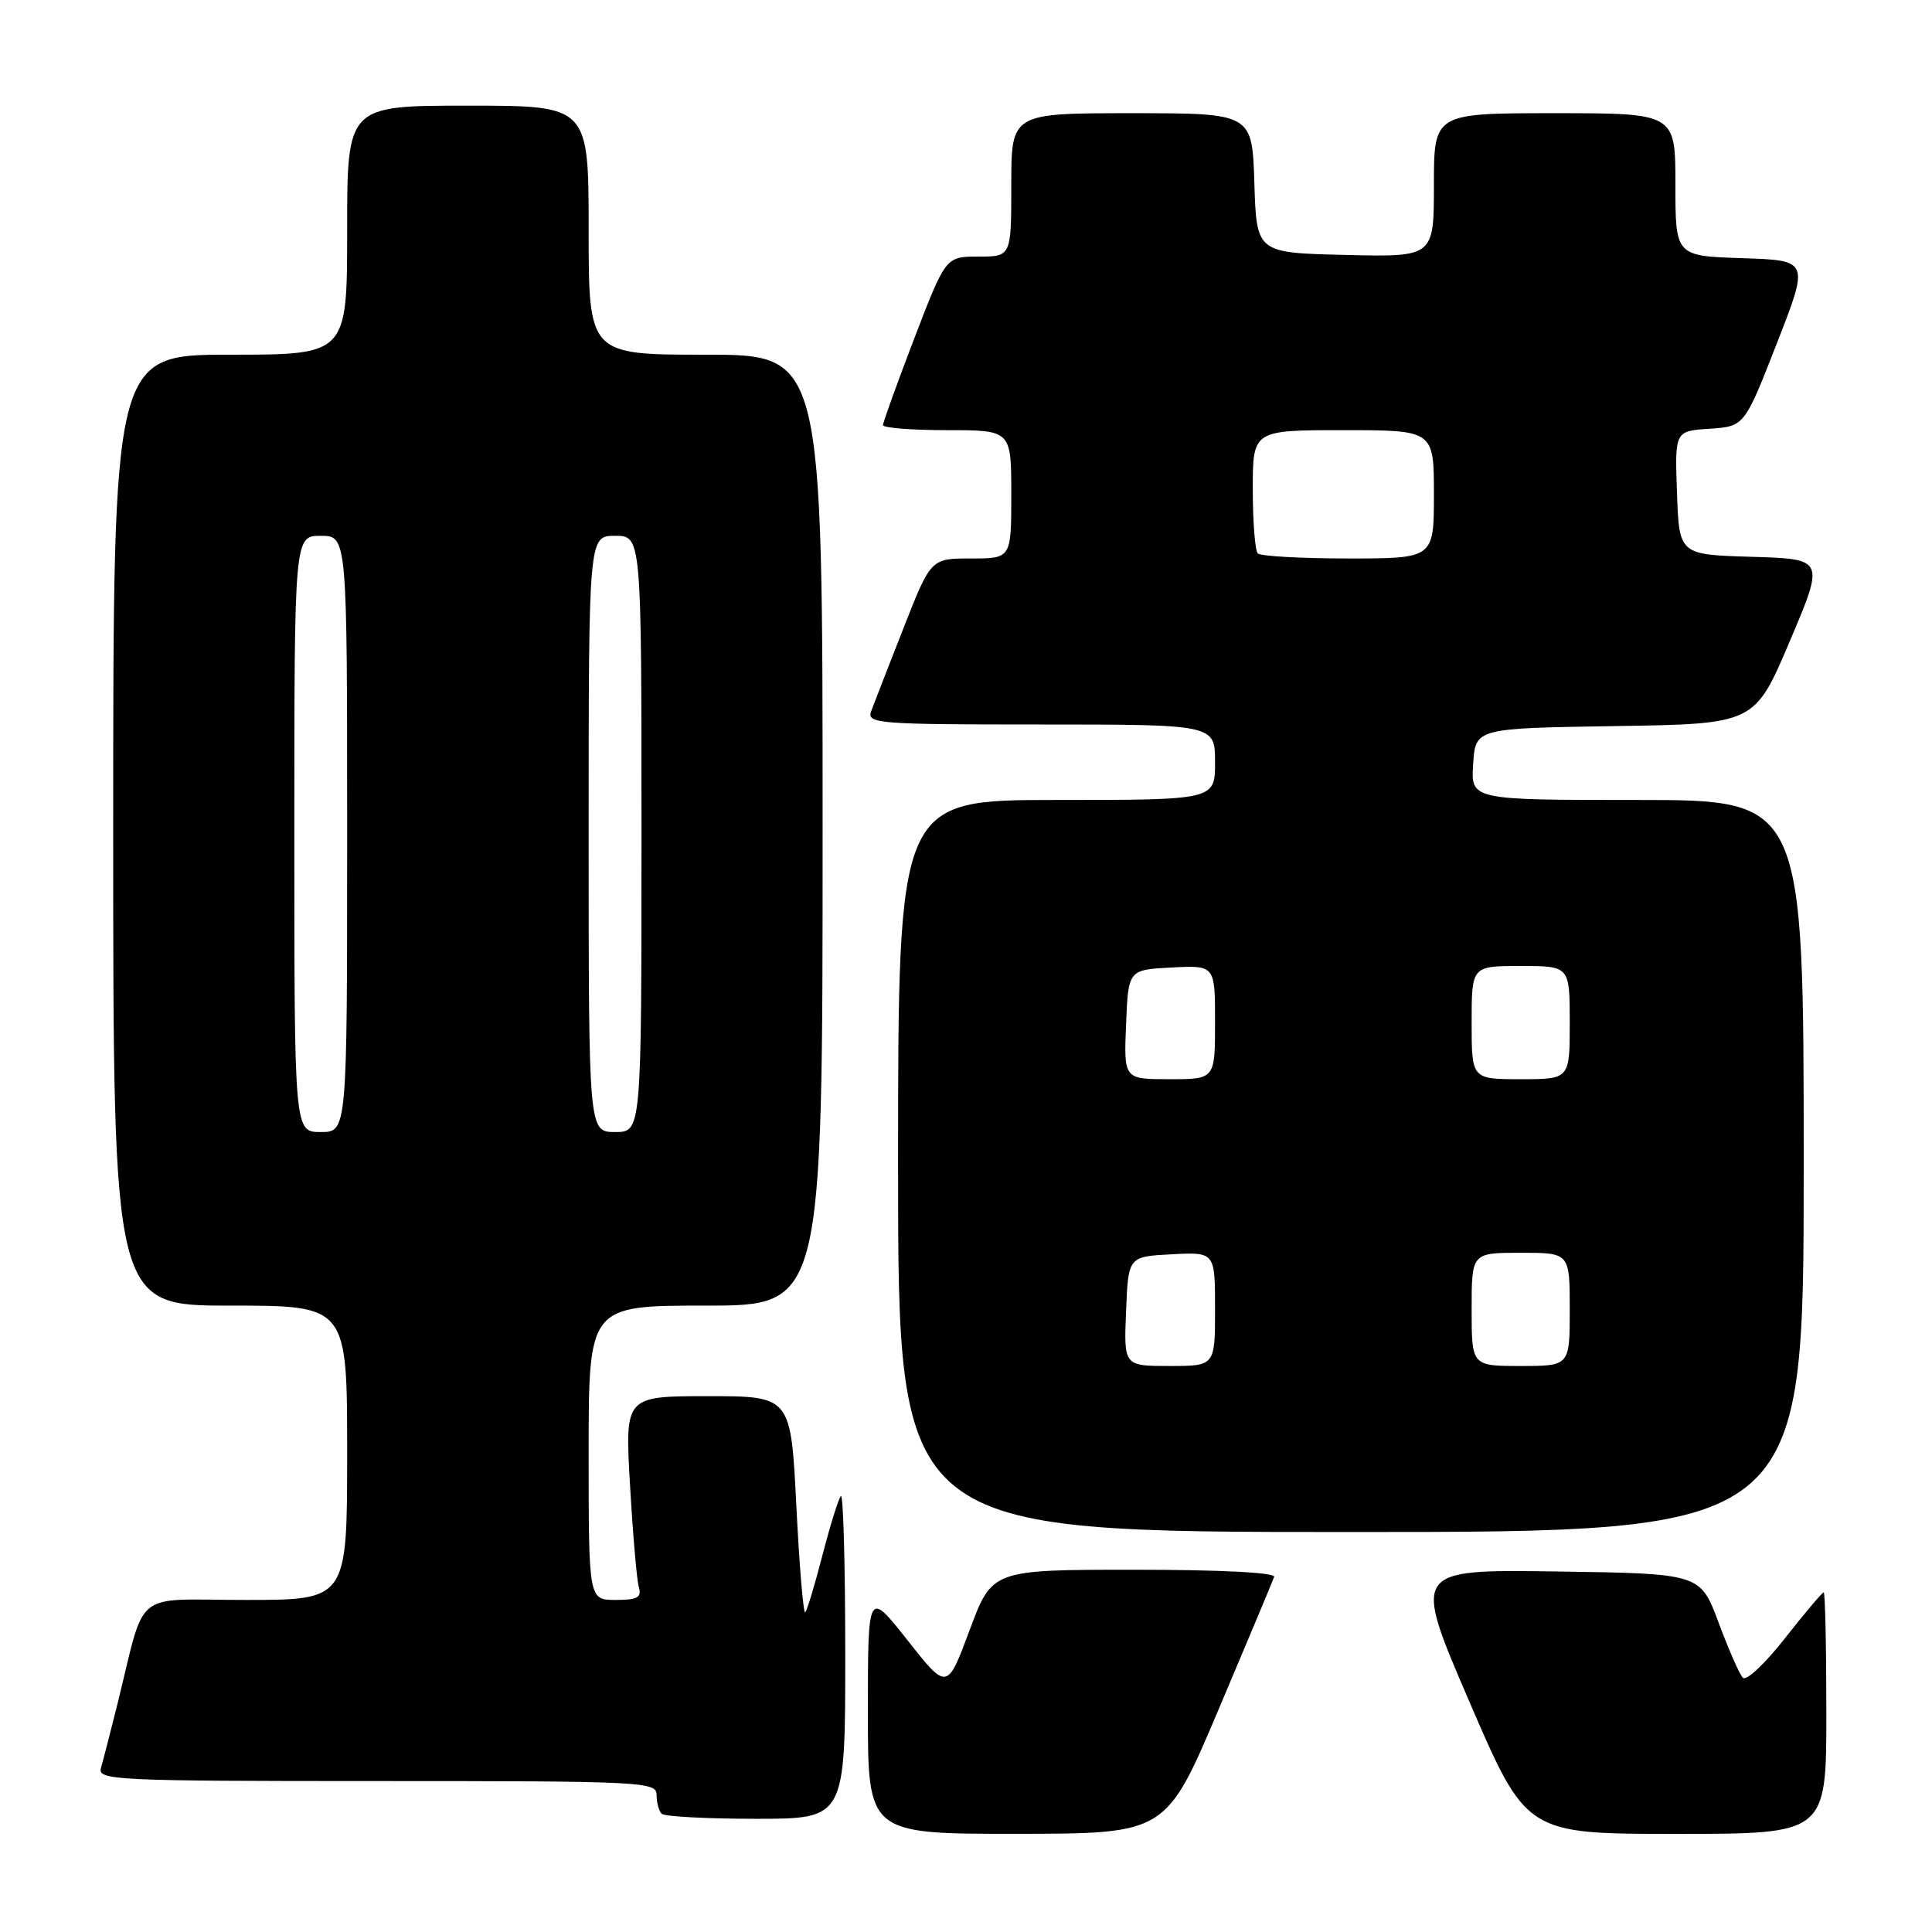 <?xml version="1.0" encoding="UTF-8" standalone="no"?>
<!DOCTYPE svg PUBLIC "-//W3C//DTD SVG 1.1//EN" "http://www.w3.org/Graphics/SVG/1.1/DTD/svg11.dtd" >
<svg xmlns="http://www.w3.org/2000/svg" xmlns:xlink="http://www.w3.org/1999/xlink" version="1.1" viewBox="0 0 256 256">
 <g >
 <path fill="currentColor"
d=" M 161.50 226.44 C 165.35 217.34 168.65 209.47 168.83 208.95 C 169.04 208.37 161.78 208.00 150.31 208.00 C 131.46 208.00 131.46 208.00 128.48 216.00 C 125.50 224.00 125.50 224.00 120.25 217.34 C 115.00 210.69 115.00 210.69 115.00 226.84 C 115.00 243.00 115.00 243.00 134.75 242.99 C 154.50 242.97 154.50 242.97 161.50 226.44 Z  M 242.00 227.00 C 242.00 218.20 241.84 211.00 241.65 211.00 C 241.45 211.00 239.15 213.73 236.52 217.07 C 233.90 220.42 231.39 222.78 230.94 222.32 C 230.50 221.87 229.05 218.57 227.72 215.00 C 225.30 208.50 225.30 208.50 206.23 208.23 C 187.15 207.96 187.15 207.96 194.70 225.48 C 202.25 243.00 202.25 243.00 222.12 243.00 C 242.00 243.00 242.00 243.00 242.00 227.00 Z  M 112.00 219.33 C 112.00 207.42 111.74 197.93 111.42 198.24 C 111.11 198.56 110.02 202.05 109.00 206.00 C 107.98 209.95 106.95 213.38 106.70 213.63 C 106.45 213.88 105.92 207.54 105.52 199.54 C 104.79 185.00 104.79 185.00 93.80 185.00 C 82.80 185.00 82.80 185.00 83.48 196.75 C 83.85 203.21 84.37 209.29 84.64 210.25 C 85.05 211.68 84.49 212.00 81.57 212.00 C 78.00 212.00 78.00 212.00 78.00 192.50 C 78.00 173.00 78.00 173.00 93.50 173.00 C 109.00 173.00 109.00 173.00 109.00 110.00 C 109.00 47.00 109.00 47.00 93.50 47.00 C 78.00 47.00 78.00 47.00 78.00 30.50 C 78.00 14.00 78.00 14.00 62.00 14.00 C 46.00 14.00 46.00 14.00 46.00 30.50 C 46.00 47.00 46.00 47.00 30.50 47.00 C 15.00 47.00 15.00 47.00 15.00 110.00 C 15.00 173.00 15.00 173.00 30.50 173.00 C 46.00 173.00 46.00 173.00 46.00 192.50 C 46.00 212.00 46.00 212.00 32.54 212.00 C 17.32 212.00 19.41 210.29 15.51 226.00 C 14.62 229.57 13.66 233.29 13.38 234.25 C 12.90 235.89 15.10 236.00 49.93 236.00 C 85.21 236.00 87.00 236.09 87.00 237.83 C 87.00 238.84 87.30 239.97 87.67 240.33 C 88.03 240.70 93.66 241.00 100.17 241.00 C 112.00 241.00 112.00 241.00 112.00 219.33 Z  M 239.00 154.50 C 239.00 106.00 239.00 106.00 216.95 106.00 C 194.89 106.00 194.89 106.00 195.20 101.25 C 195.50 96.50 195.50 96.50 214.00 96.21 C 232.50 95.93 232.50 95.93 237.14 85.00 C 241.78 74.07 241.78 74.07 232.14 73.78 C 222.50 73.50 222.50 73.50 222.21 65.31 C 221.92 57.11 221.92 57.11 226.53 56.81 C 231.14 56.50 231.14 56.50 235.44 45.50 C 239.74 34.50 239.74 34.50 230.87 34.21 C 222.00 33.92 222.00 33.92 222.00 24.46 C 222.00 15.00 222.00 15.00 206.00 15.00 C 190.00 15.00 190.00 15.00 190.00 24.53 C 190.00 34.06 190.00 34.06 178.25 33.78 C 166.50 33.50 166.50 33.50 166.21 24.25 C 165.92 15.00 165.92 15.00 149.96 15.00 C 134.00 15.00 134.00 15.00 134.00 24.50 C 134.00 34.00 134.00 34.00 129.65 34.00 C 125.31 34.00 125.31 34.00 121.15 44.83 C 118.87 50.79 117.00 55.97 117.00 56.33 C 117.00 56.70 120.83 57.00 125.50 57.00 C 134.00 57.00 134.00 57.00 134.00 65.50 C 134.00 74.00 134.00 74.00 128.67 74.00 C 123.34 74.00 123.34 74.00 119.71 83.25 C 117.71 88.34 115.78 93.29 115.43 94.25 C 114.83 95.88 116.31 96.00 137.89 96.00 C 161.00 96.00 161.00 96.00 161.00 101.00 C 161.00 106.00 161.00 106.00 140.00 106.00 C 119.00 106.00 119.00 106.00 119.00 154.50 C 119.00 203.00 119.00 203.00 179.00 203.00 C 239.00 203.00 239.00 203.00 239.00 154.50 Z  M 39.00 110.50 C 39.00 71.00 39.00 71.00 42.50 71.00 C 46.00 71.00 46.00 71.00 46.00 110.50 C 46.00 150.00 46.00 150.00 42.50 150.00 C 39.00 150.00 39.00 150.00 39.00 110.50 Z  M 78.00 110.50 C 78.00 71.00 78.00 71.00 81.50 71.00 C 85.00 71.00 85.00 71.00 85.00 110.50 C 85.00 150.00 85.00 150.00 81.50 150.00 C 78.00 150.00 78.00 150.00 78.00 110.50 Z  M 149.21 173.75 C 149.50 166.50 149.50 166.50 155.25 166.20 C 161.00 165.90 161.00 165.90 161.00 173.45 C 161.00 181.00 161.00 181.00 154.96 181.00 C 148.91 181.00 148.91 181.00 149.21 173.75 Z  M 195.00 173.50 C 195.00 166.00 195.00 166.00 201.50 166.00 C 208.00 166.00 208.00 166.00 208.00 173.50 C 208.00 181.00 208.00 181.00 201.50 181.00 C 195.00 181.00 195.00 181.00 195.00 173.50 Z  M 149.21 135.75 C 149.50 128.50 149.50 128.50 155.25 128.20 C 161.00 127.90 161.00 127.90 161.00 135.45 C 161.00 143.00 161.00 143.00 154.96 143.00 C 148.91 143.00 148.91 143.00 149.21 135.75 Z  M 195.00 135.50 C 195.00 128.00 195.00 128.00 201.50 128.00 C 208.00 128.00 208.00 128.00 208.00 135.50 C 208.00 143.00 208.00 143.00 201.50 143.00 C 195.00 143.00 195.00 143.00 195.00 135.50 Z  M 166.67 73.33 C 166.30 72.97 166.00 69.14 166.00 64.83 C 166.00 57.00 166.00 57.00 178.00 57.00 C 190.00 57.00 190.00 57.00 190.00 65.50 C 190.00 74.00 190.00 74.00 178.67 74.00 C 172.43 74.00 167.03 73.70 166.67 73.33 Z "/>
</g>
</svg>